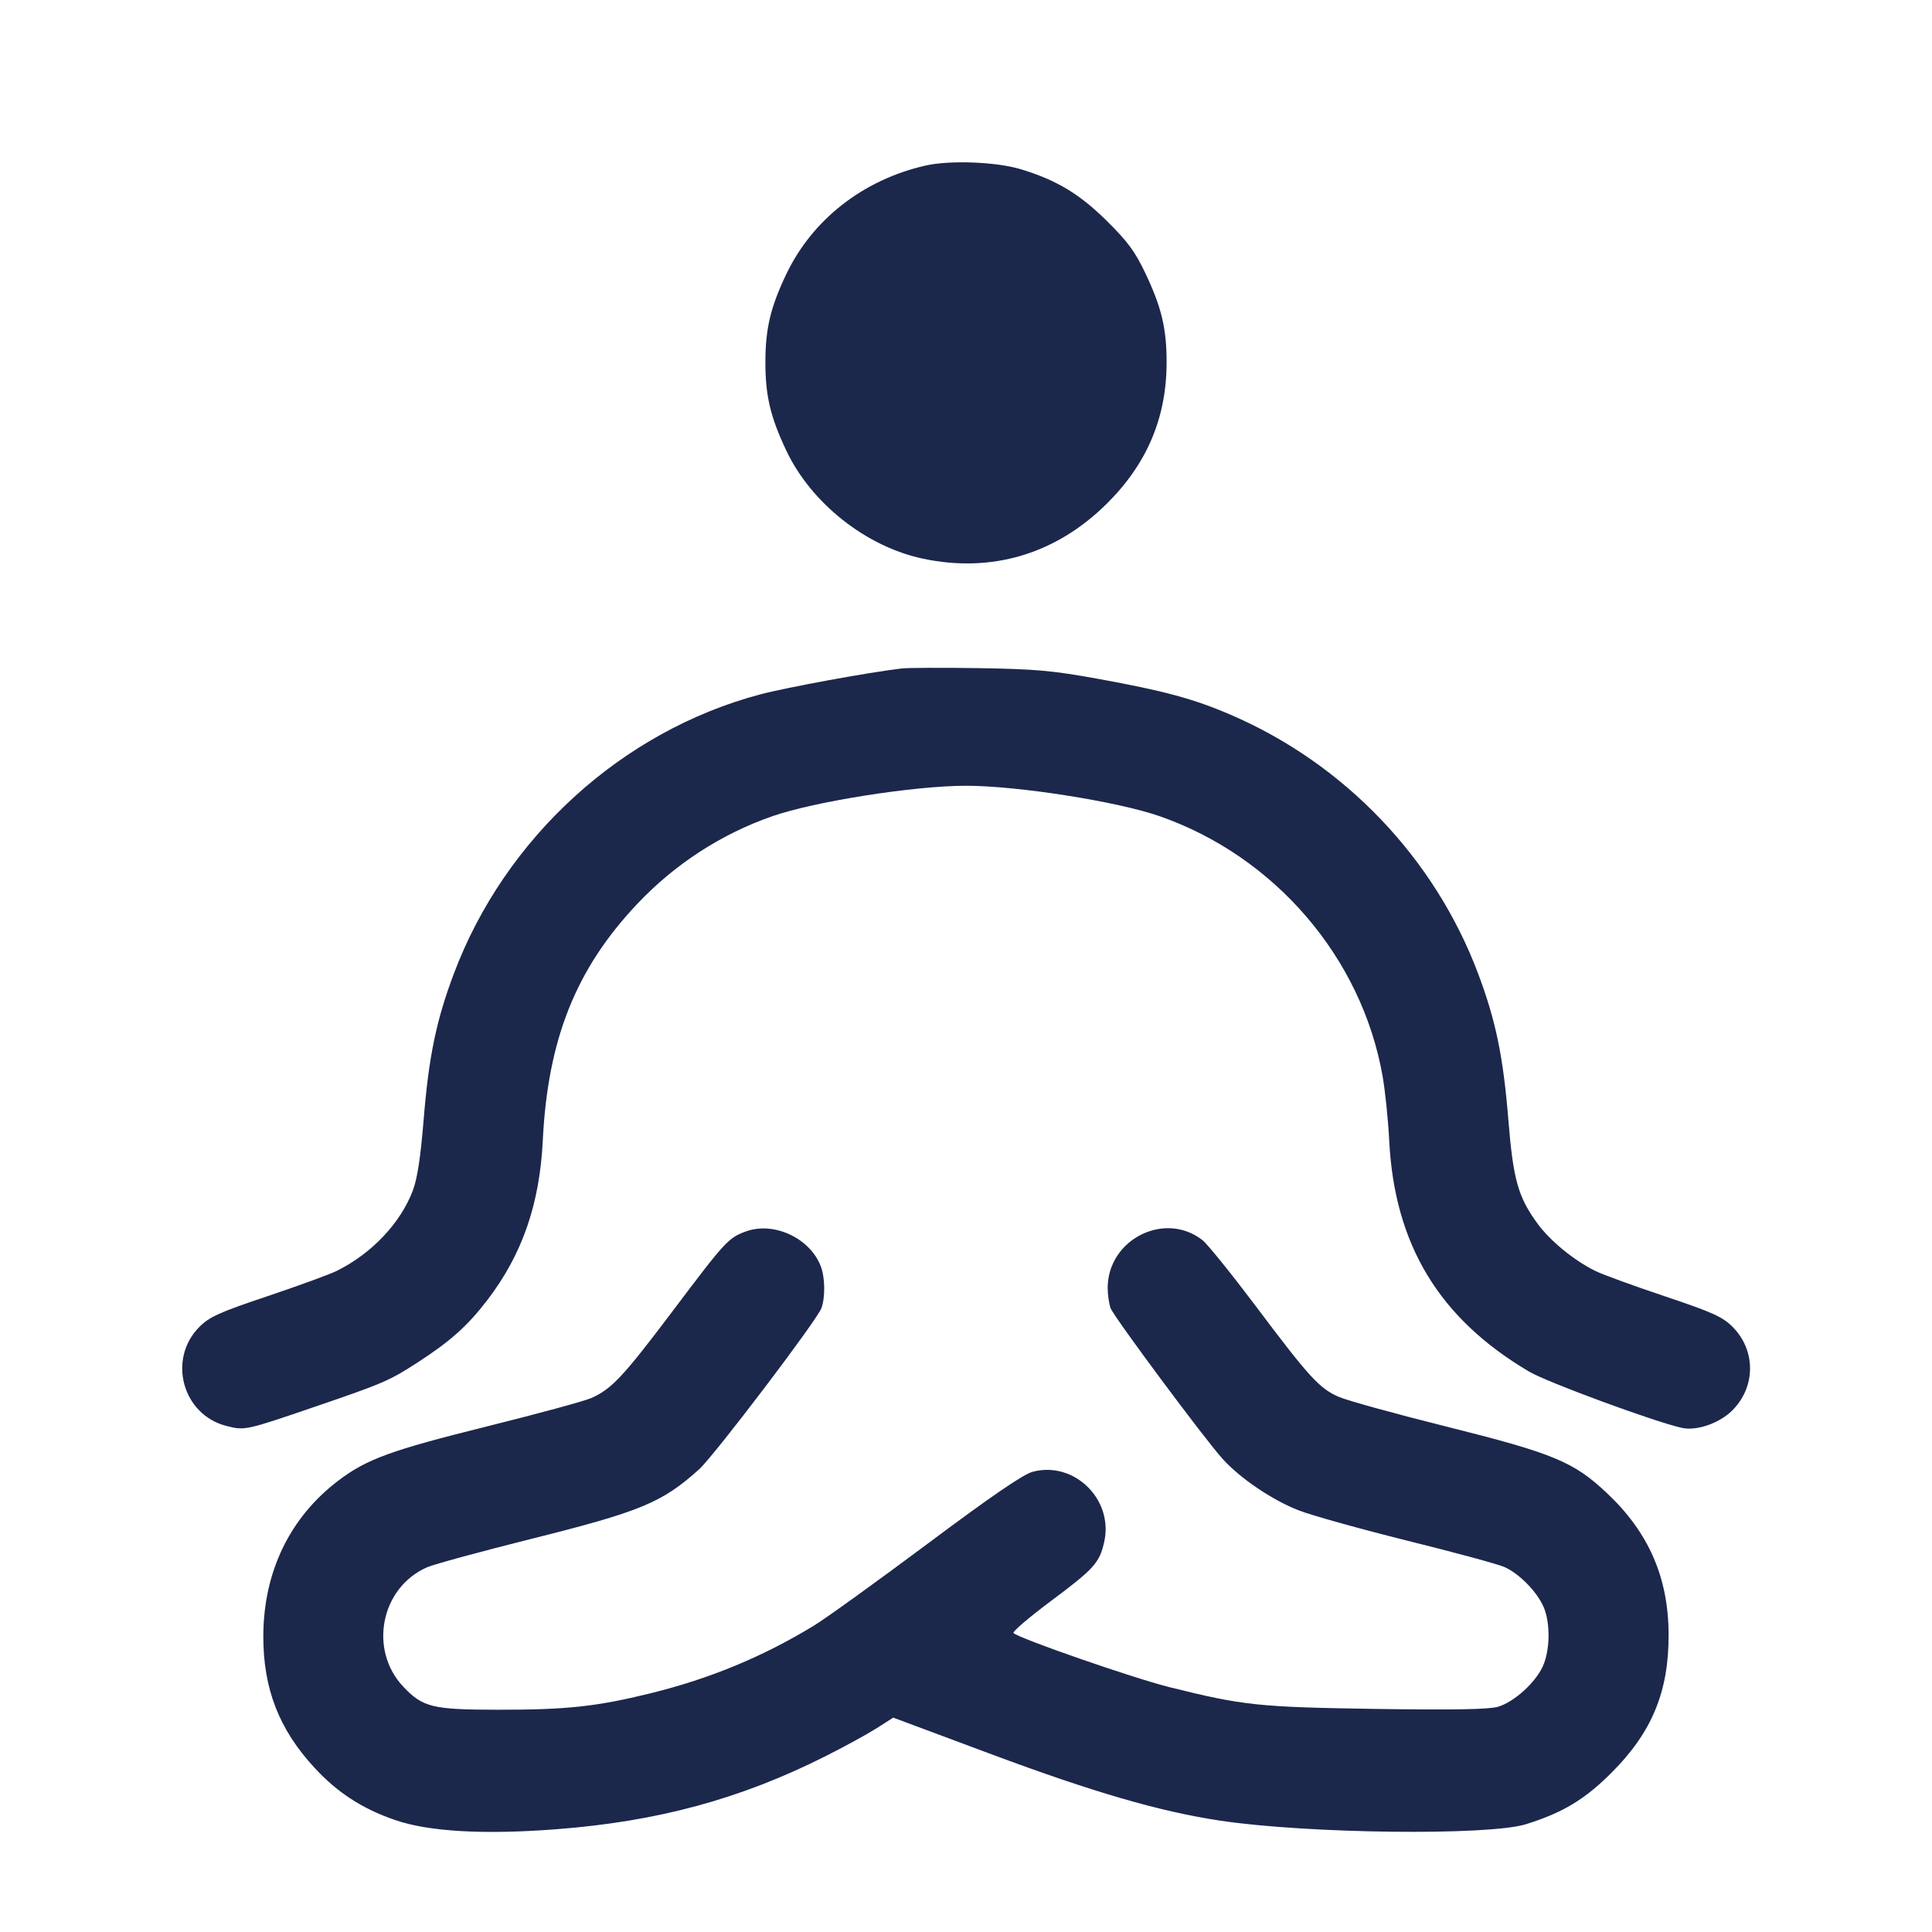 <svg width="24" height="24" viewBox="0 0 24 24" fill="none" xmlns="http://www.w3.org/2000/svg"><path d="M11.496 2.057 C 10.721 2.234,10.090 2.727,9.765 3.411 C 9.571 3.819,9.508 4.084,9.508 4.500 C 9.508 4.917,9.570 5.180,9.769 5.600 C 10.078 6.252,10.760 6.791,11.465 6.940 C 12.319 7.121,13.114 6.884,13.745 6.261 C 14.248 5.764,14.492 5.189,14.492 4.500 C 14.492 4.083,14.430 3.820,14.231 3.400 C 14.100 3.123,14.009 3.001,13.745 2.740 C 13.407 2.407,13.122 2.236,12.680 2.102 C 12.376 2.010,11.799 1.988,11.496 2.057 M11.200 8.304 C 10.792 8.352,9.772 8.539,9.444 8.626 C 7.725 9.082,6.274 10.405,5.638 12.095 C 5.419 12.677,5.326 13.125,5.262 13.918 C 5.224 14.380,5.184 14.644,5.127 14.793 C 4.972 15.198,4.614 15.575,4.180 15.789 C 4.092 15.832,3.706 15.973,3.322 16.102 C 2.728 16.301,2.602 16.358,2.478 16.482 C 2.077 16.883,2.266 17.576,2.814 17.714 C 3.041 17.772,3.053 17.769,3.900 17.479 C 4.753 17.188,4.837 17.152,5.180 16.930 C 5.592 16.664,5.806 16.473,6.054 16.150 C 6.488 15.582,6.704 14.959,6.743 14.163 C 6.805 12.911,7.154 12.036,7.913 11.232 C 8.381 10.736,8.956 10.362,9.592 10.140 C 10.119 9.956,11.359 9.761,12.000 9.761 C 12.641 9.761,13.881 9.956,14.408 10.140 C 15.838 10.640,16.916 11.897,17.175 13.368 C 17.207 13.550,17.244 13.908,17.257 14.163 C 17.321 15.460,17.878 16.381,18.998 17.040 C 19.222 17.172,20.550 17.661,20.890 17.737 C 21.076 17.779,21.359 17.681,21.520 17.520 C 21.812 17.228,21.813 16.773,21.522 16.482 C 21.398 16.358,21.272 16.301,20.678 16.102 C 20.294 15.973,19.908 15.833,19.820 15.789 C 19.556 15.660,19.260 15.418,19.101 15.202 C 18.859 14.871,18.798 14.657,18.738 13.918 C 18.674 13.125,18.581 12.677,18.362 12.095 C 17.823 10.661,16.702 9.488,15.290 8.880 C 14.828 8.681,14.465 8.583,13.653 8.435 C 13.074 8.330,12.865 8.311,12.160 8.300 C 11.709 8.293,11.277 8.295,11.200 8.304 M9.267 15.297 C 9.049 15.376,9.011 15.417,8.361 16.280 C 7.739 17.105,7.596 17.258,7.340 17.369 C 7.252 17.407,6.670 17.565,6.047 17.720 C 4.853 18.017,4.555 18.126,4.204 18.392 C 3.601 18.849,3.274 19.525,3.271 20.320 C 3.269 20.977,3.466 21.484,3.909 21.962 C 4.192 22.269,4.503 22.470,4.908 22.609 C 5.326 22.754,6.016 22.793,6.917 22.723 C 8.173 22.626,9.194 22.349,10.249 21.819 C 10.486 21.700,10.773 21.543,10.888 21.470 L 11.096 21.337 12.316 21.792 C 13.582 22.264,14.411 22.505,15.160 22.617 C 16.250 22.780,18.496 22.806,18.960 22.660 C 19.415 22.517,19.688 22.353,20.020 22.020 C 20.522 21.518,20.731 21.012,20.728 20.303 C 20.726 19.598,20.481 19.037,19.964 18.550 C 19.549 18.158,19.301 18.055,17.962 17.720 C 17.337 17.564,16.739 17.399,16.633 17.353 C 16.392 17.250,16.265 17.111,15.592 16.215 C 15.292 15.817,14.998 15.453,14.938 15.406 C 14.470 15.038,13.760 15.396,13.760 16.000 C 13.760 16.085,13.777 16.198,13.797 16.252 C 13.839 16.362,14.961 17.872,15.187 18.122 C 15.407 18.366,15.805 18.635,16.135 18.763 C 16.294 18.825,16.901 18.994,17.482 19.139 C 18.064 19.283,18.606 19.430,18.686 19.465 C 18.872 19.546,19.098 19.777,19.178 19.969 C 19.261 20.168,19.255 20.503,19.165 20.700 C 19.072 20.905,18.809 21.142,18.609 21.202 C 18.497 21.235,18.068 21.243,17.097 21.229 C 15.637 21.207,15.444 21.187,14.526 20.958 C 14.074 20.845,12.660 20.354,12.590 20.286 C 12.574 20.270,12.784 20.091,13.057 19.887 C 13.593 19.487,13.658 19.415,13.717 19.153 C 13.835 18.627,13.343 18.145,12.828 18.283 C 12.711 18.314,12.311 18.588,11.520 19.179 C 10.893 19.647,10.259 20.104,10.111 20.194 C 9.476 20.581,8.819 20.853,8.080 21.035 C 7.410 21.200,7.037 21.240,6.181 21.239 C 5.374 21.238,5.253 21.209,5.012 20.955 C 4.575 20.495,4.730 19.719,5.308 19.468 C 5.392 19.432,5.967 19.275,6.586 19.120 C 7.958 18.777,8.221 18.669,8.685 18.252 C 8.870 18.085,10.144 16.408,10.203 16.252 C 10.253 16.122,10.250 15.871,10.197 15.733 C 10.065 15.382,9.615 15.171,9.267 15.297 " fill="#1C274C" stroke="none" fill-rule="evenodd"></path></svg>